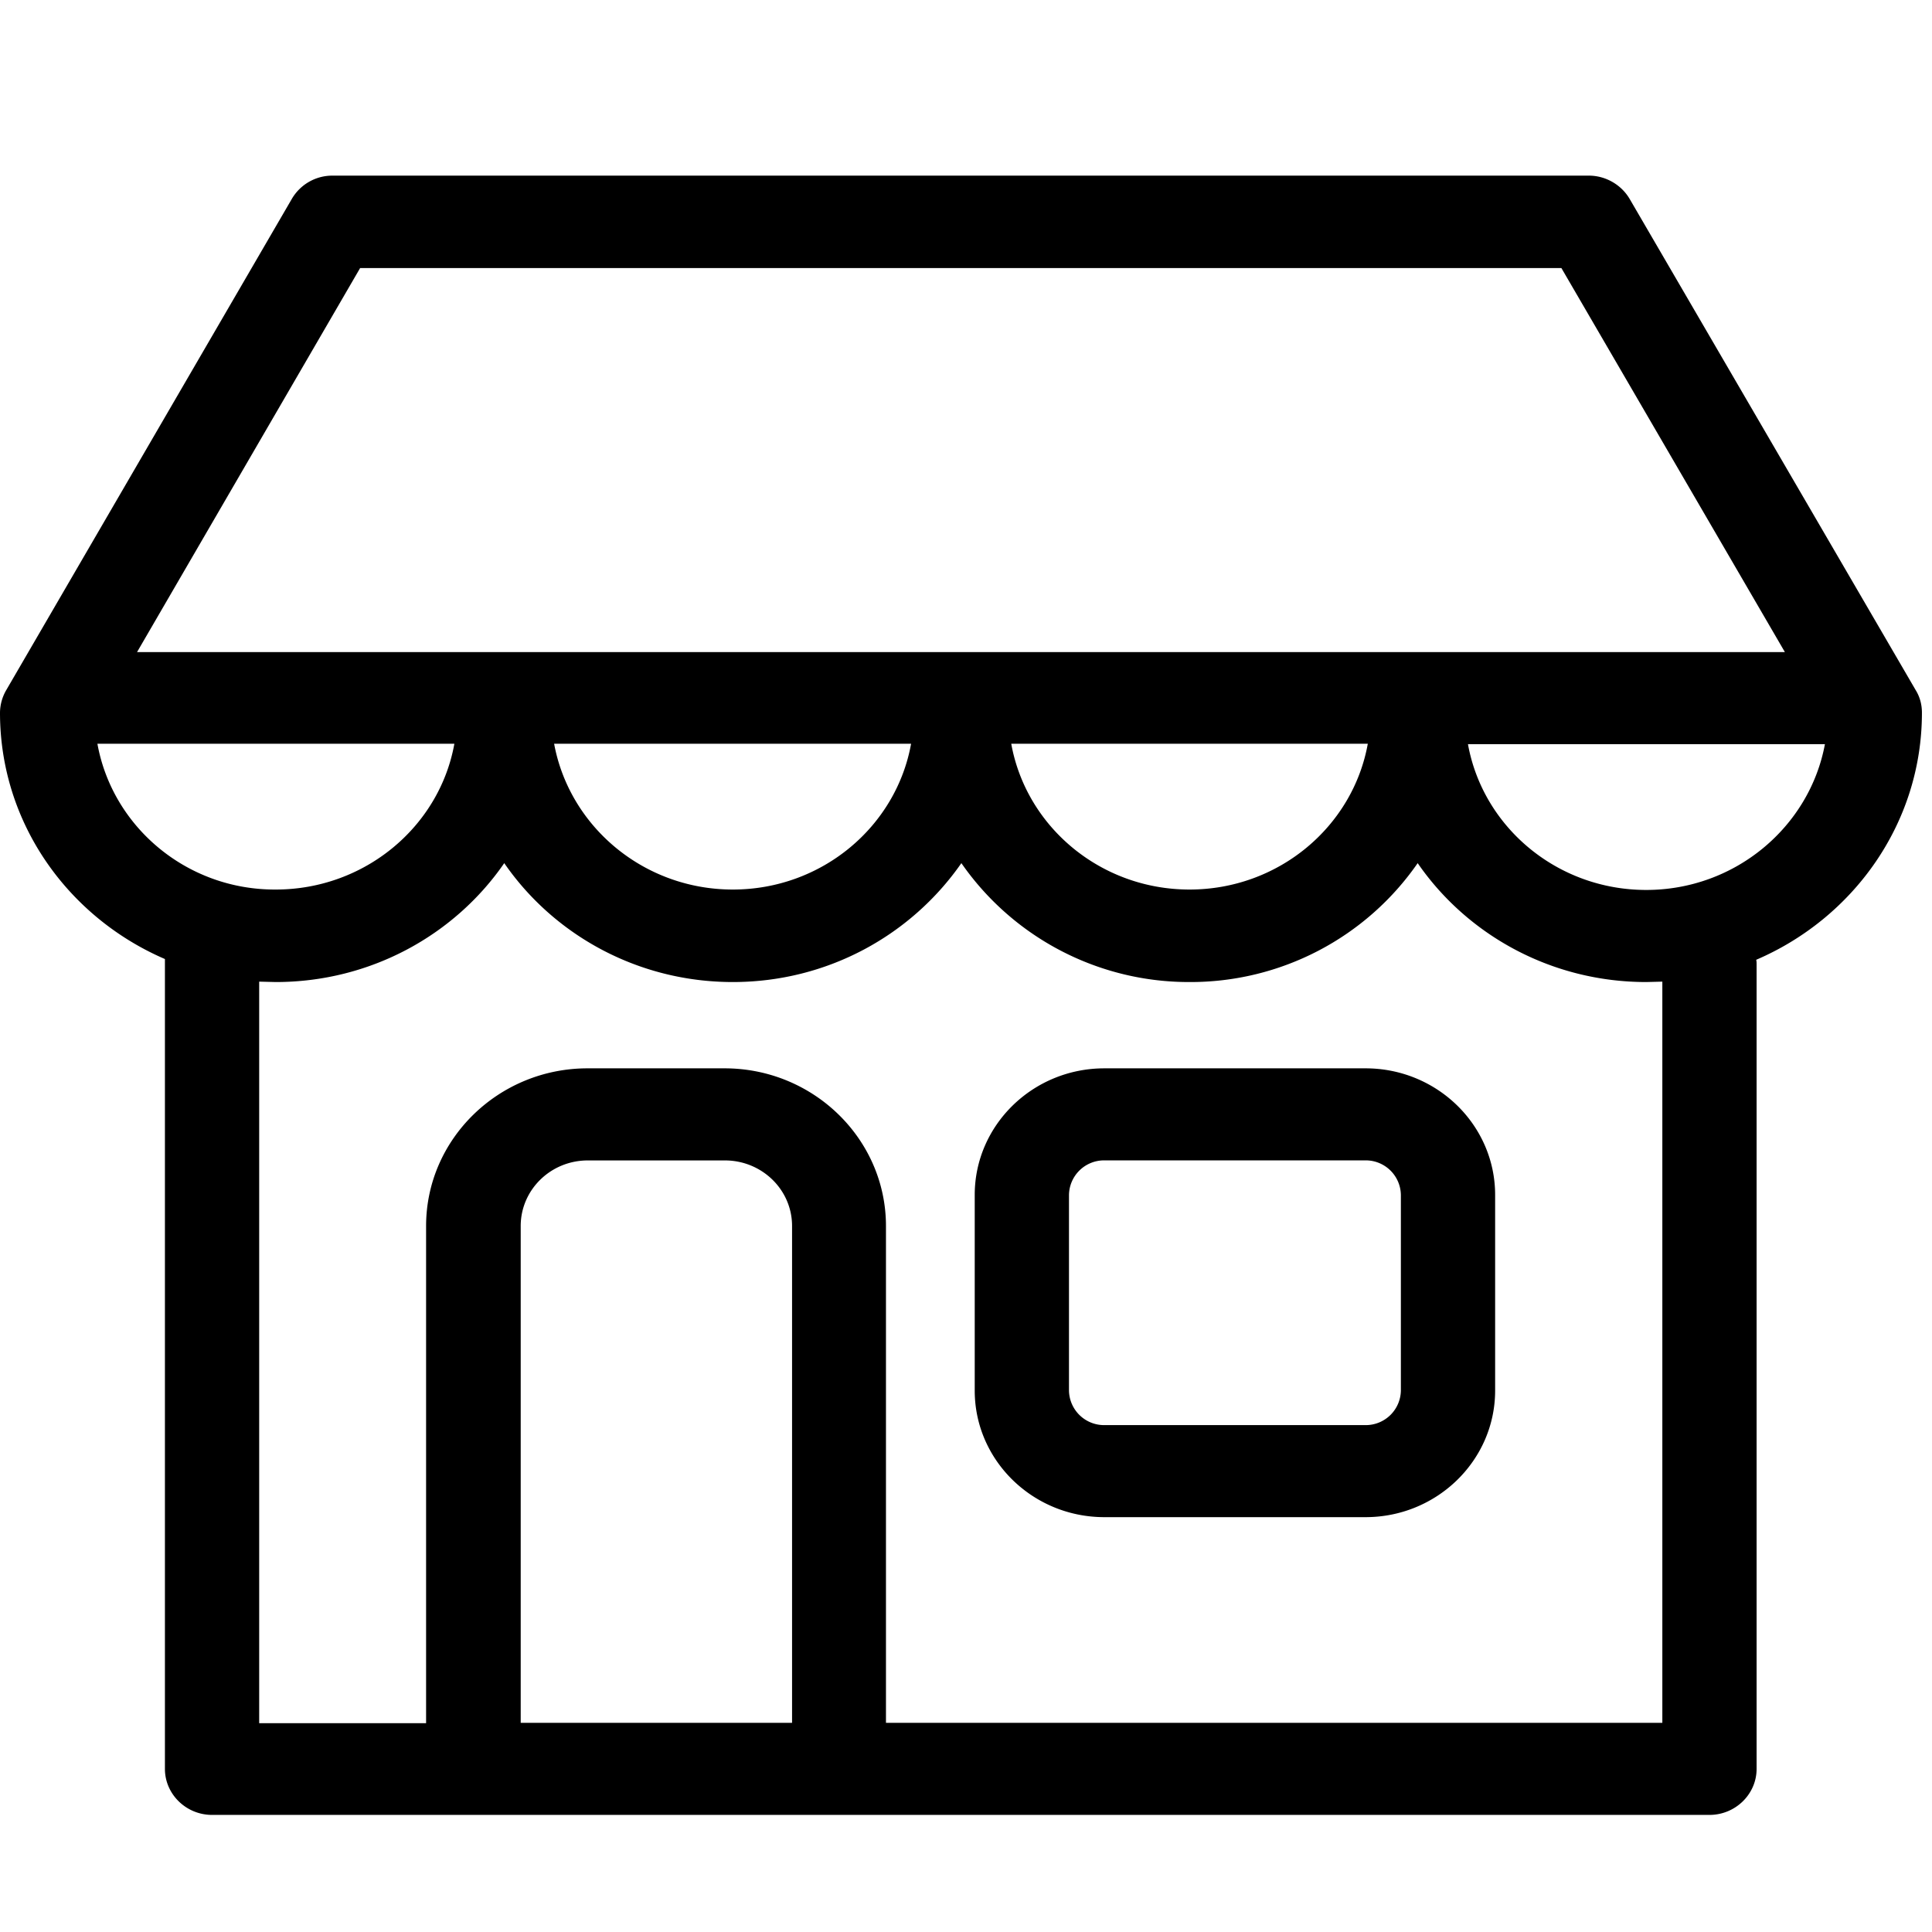 <svg xmlns="http://www.w3.org/2000/svg" width="33" height="33" fill="none"><g clip-path="url(#A)" fill="#000"><path d="M23.324 18.248h-4.461c-1.221 0-2.214.97-2.214 2.162v3.342c0 1.193.993 2.162 2.214 2.162h4.461c1.221 0 2.214-.97 2.214-2.162V20.41c0-1.193-.993-2.162-2.213-2.162zm.604 5.504a.6.6 0 0 1-.604.59h-4.461a.6.6 0 0 1-.604-.59V20.41a.6.6 0 0 1 .604-.59h4.461a.6.6 0 0 1 .604.59v3.342zm8.9-11.578c0-.138-.034-.269-.107-.387L27.837 3.4c-.141-.242-.409-.4-.698-.4H5.681a.8.8 0 0 0-.698.4L.107 11.787a.78.78 0 0 0-.107.387c0 1.881 1.16 3.493 2.817 4.207v13.833c0 .432.362.786.805.786h25.577c.443 0 .805-.354.805-.786V16.479c0-.033 0-.059-.007-.085 1.663-.714 2.831-2.333 2.831-4.22zM6.151 4.579H26.67l3.817 6.559H2.341l3.81-6.559zm17.212 8.125c-.255 1.415-1.523 2.49-3.045 2.49s-2.79-1.075-3.045-2.49h6.091zm-7.801 0c-.255 1.415-1.523 2.49-3.045 2.49s-2.79-1.075-3.052-2.49h6.097zm-13.898 0h6.097c-.255 1.415-1.529 2.49-3.052 2.49-1.523.007-2.79-1.075-3.045-2.49zm11.859 16.723H8.894v-8.486c0-.616.51-1.12 1.147-1.12h2.341c.63 0 1.147.498 1.147 1.12v8.486h-.007zm14.871 0H15.133v-8.486c0-1.481-1.234-2.693-2.757-2.693h-2.341c-1.516 0-2.757 1.206-2.757 2.693v8.492H4.427V16.767l.282.007c1.623 0 3.059-.806 3.904-2.031.845 1.225 2.281 2.031 3.904 2.031s3.052-.806 3.904-2.031a4.73 4.73 0 0 0 3.897 2.031 4.72 4.72 0 0 0 3.897-2.031c.845 1.225 2.281 2.031 3.904 2.031l.275-.007v12.66zm-.275-14.226c-1.523 0-2.79-1.075-3.045-2.49h6.097c-.262 1.409-1.529 2.49-3.052 2.49z"/></g><defs><clipPath id="A"><path fill="#fff" transform="translate(0 3)" d="M0 0h32.828v28H0z"/></clipPath></defs></svg>